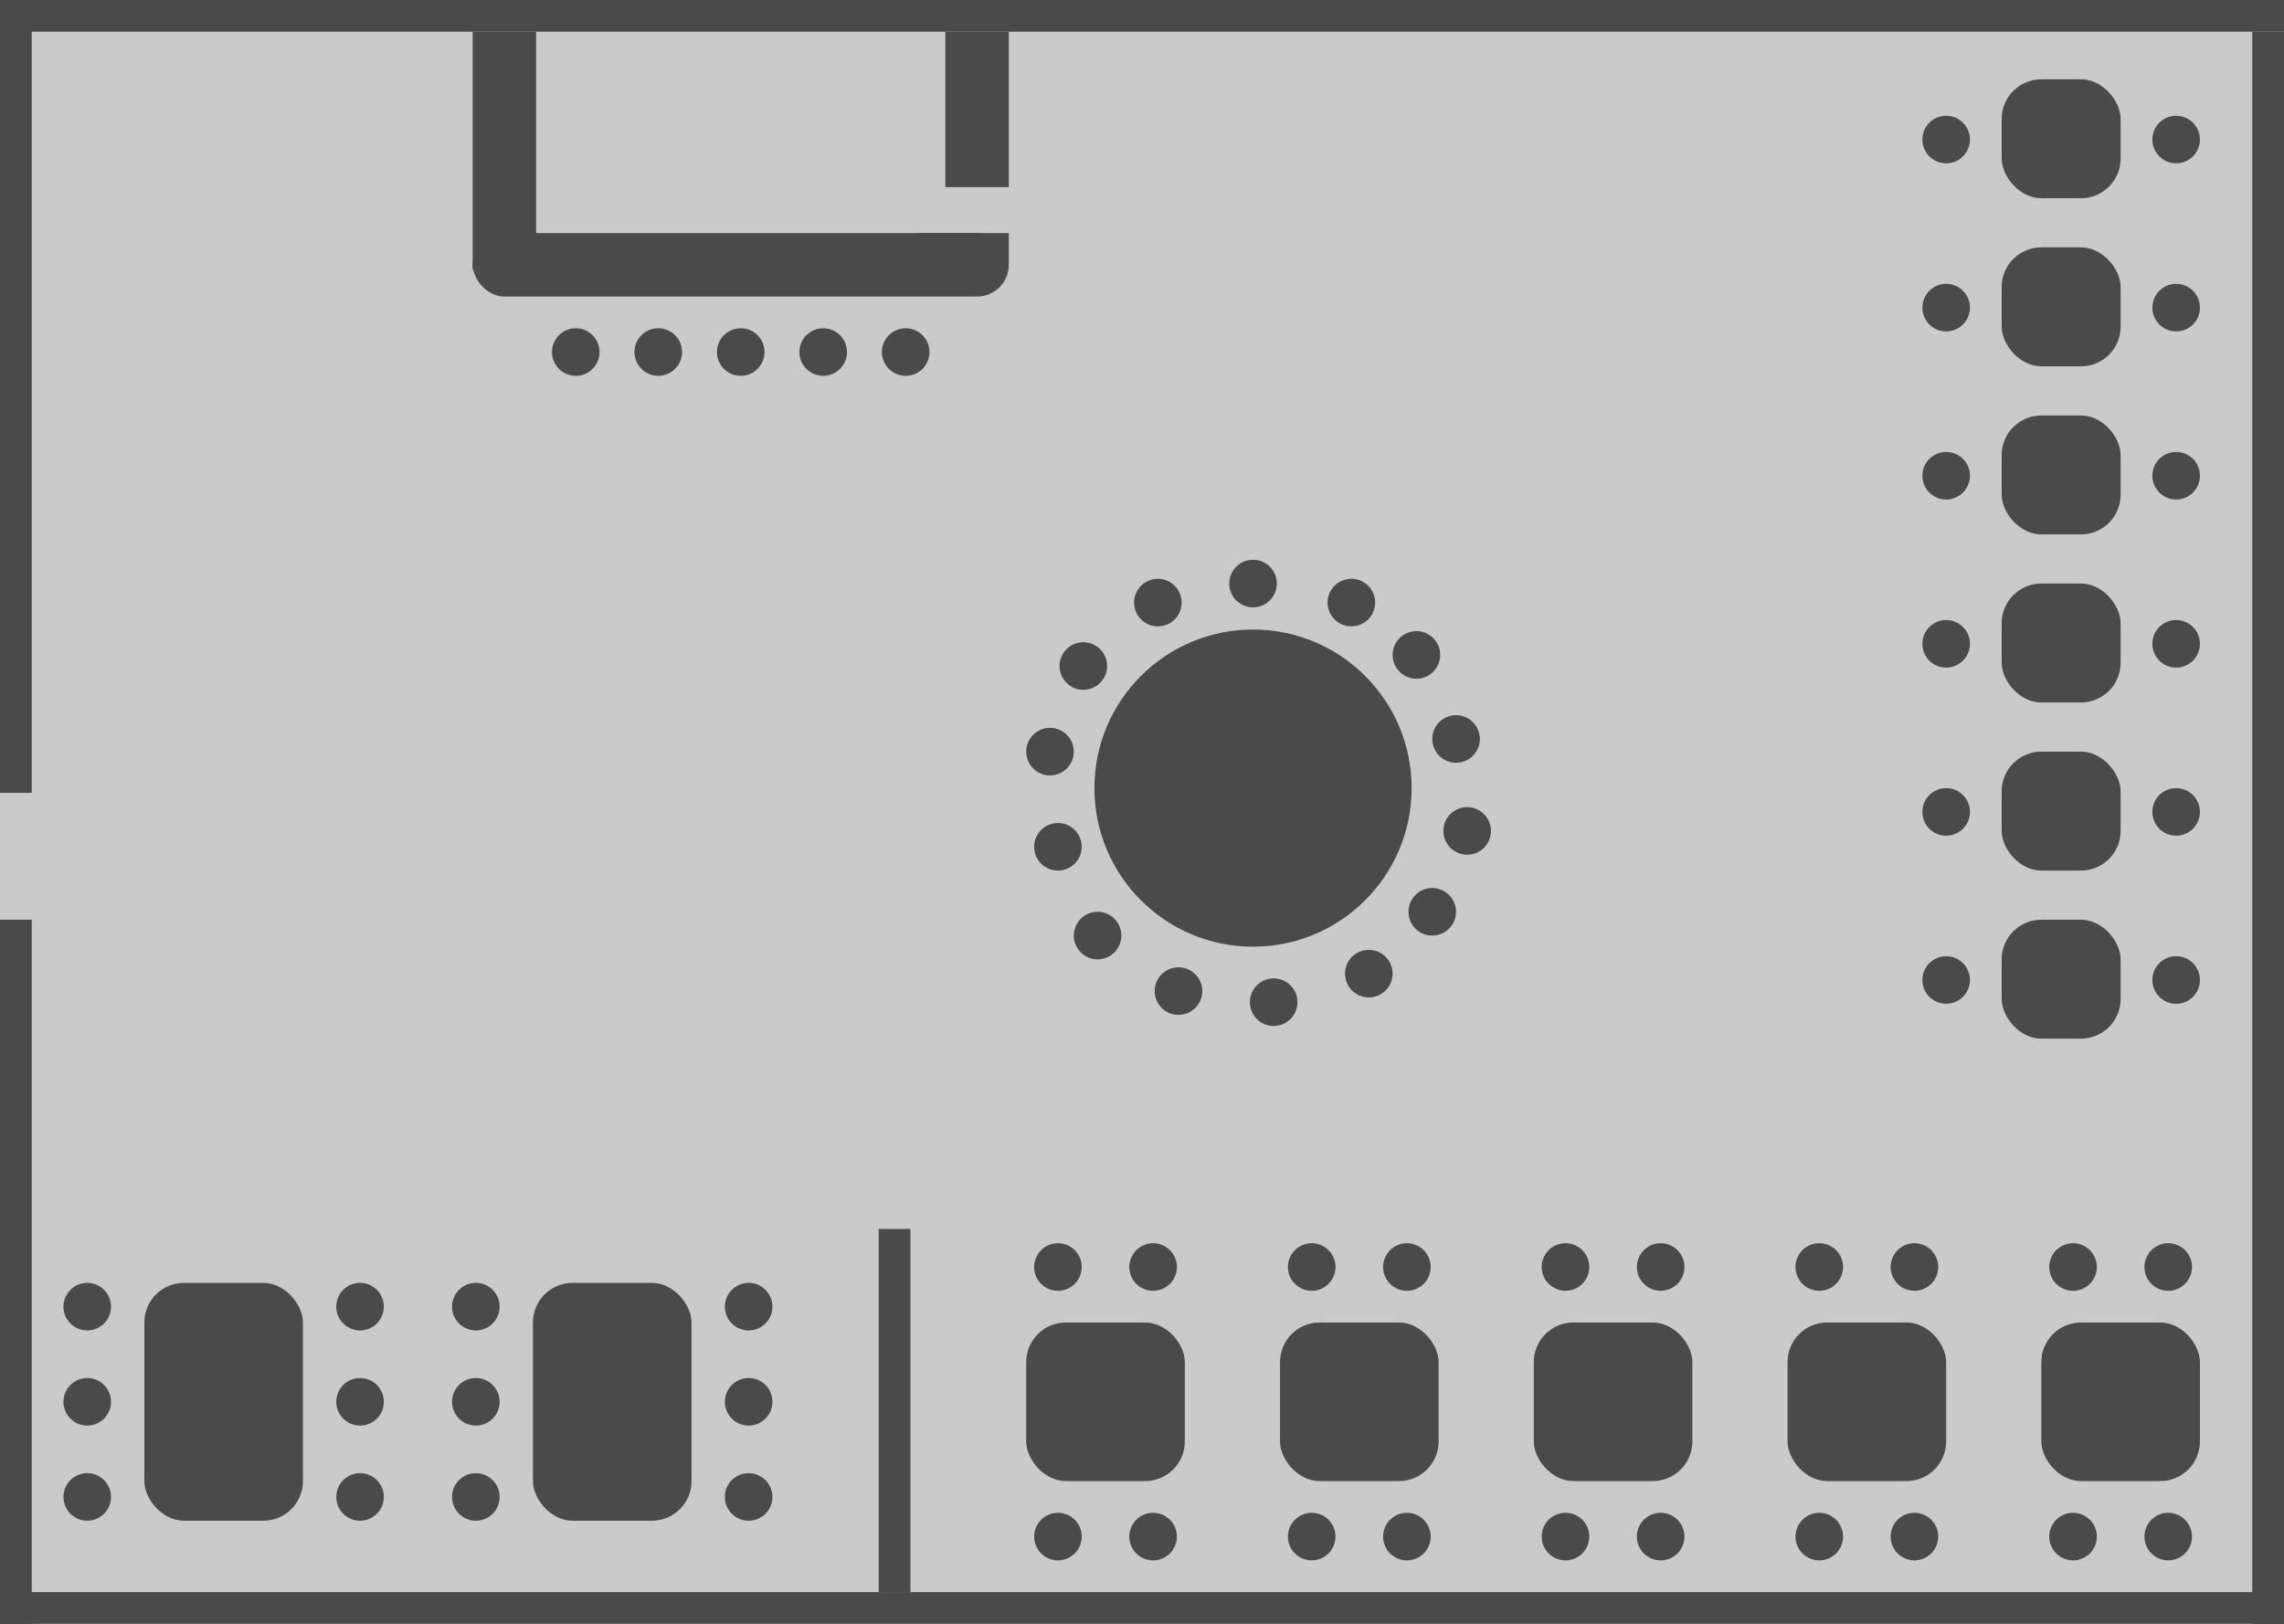 <svg width="1440" height="1024" viewBox="0 0 1440 1024" fill="none" xmlns="http://www.w3.org/2000/svg">
<g clip-path="url(#clip0_1_3)">
<rect width="1440" height="1024" fill="#CACACA"/>
<rect x="298" y="147" width="338" height="40" rx="20" fill="#4A4A4A"/>
<rect x="579" y="147" width="57" height="19" fill="#4A4A4A"/>
<rect x="596" y="20" width="40" height="98" fill="#4A4A4A"/>
<rect x="298" y="20" width="40" height="150" fill="#4A4A4A"/>
<circle cx="363" cy="222" r="15" fill="#4A4A4A"/>
<circle cx="415" cy="222" r="15" fill="#4A4A4A"/>
<circle cx="467" cy="222" r="15" fill="#4A4A4A"/>
<circle cx="519" cy="222" r="15" fill="#4A4A4A"/>
<circle cx="571" cy="222" r="15" fill="#4A4A4A"/>
<circle cx="227" cy="824" r="15" fill="#4A4A4A"/>
<circle cx="227" cy="884" r="15" fill="#4A4A4A"/>
<circle cx="227" cy="944" r="15" fill="#4A4A4A"/>
<circle cx="55" cy="824" r="15" fill="#4A4A4A"/>
<circle cx="55" cy="884" r="15" fill="#4A4A4A"/>
<circle cx="55" cy="944" r="15" fill="#4A4A4A"/>
<rect x="91" y="809" width="100" height="150" rx="25" fill="#4A4A4A"/>
<circle cx="472" cy="824" r="15" fill="#4A4A4A"/>
<circle cx="472" cy="884" r="15" fill="#4A4A4A"/>
<circle cx="472" cy="944" r="15" fill="#4A4A4A"/>
<circle cx="300" cy="824" r="15" fill="#4A4A4A"/>
<circle cx="300" cy="884" r="15" fill="#4A4A4A"/>
<circle cx="300" cy="944" r="15" fill="#4A4A4A"/>
<rect x="336" y="809" width="100" height="150" rx="25" fill="#4A4A4A"/>
<rect width="20" height="500" fill="#4A4A4A"/>
<rect y="580" width="20" height="444" fill="#4A4A4A"/>
<rect x="1420" y="20" width="20" height="1024" fill="#4A4A4A"/>
<rect width="1440" height="20" fill="#4A4A4A"/>
<rect y="1004" width="1440" height="20" fill="#4A4A4A"/>
<rect x="554" y="775" width="20" height="229" fill="#4A4A4A"/>
<circle cx="667" cy="969" r="15" fill="#4A4A4A"/>
<circle cx="727" cy="969" r="15" fill="#4A4A4A"/>
<circle cx="667" cy="799" r="15" fill="#4A4A4A"/>
<circle cx="727" cy="799" r="15" fill="#4A4A4A"/>
<rect x="647" y="834" width="100" height="100" rx="25" fill="#4A4A4A"/>
<circle cx="987" cy="969" r="15" fill="#4A4A4A"/>
<circle cx="1047" cy="969" r="15" fill="#4A4A4A"/>
<circle cx="987" cy="799" r="15" fill="#4A4A4A"/>
<circle cx="1047" cy="799" r="15" fill="#4A4A4A"/>
<rect x="967" y="834" width="100" height="100" rx="25" fill="#4A4A4A"/>
<circle cx="1147" cy="969" r="15" fill="#4A4A4A"/>
<circle cx="1207" cy="969" r="15" fill="#4A4A4A"/>
<circle cx="1147" cy="799" r="15" fill="#4A4A4A"/>
<circle cx="1207" cy="799" r="15" fill="#4A4A4A"/>
<rect x="1127" y="834" width="100" height="100" rx="25" fill="#4A4A4A"/>
<circle cx="1307" cy="969" r="15" fill="#4A4A4A"/>
<circle cx="1367" cy="969" r="15" fill="#4A4A4A"/>
<circle cx="1307" cy="799" r="15" fill="#4A4A4A"/>
<circle cx="1367" cy="799" r="15" fill="#4A4A4A"/>
<rect x="1287" y="834" width="100" height="100" rx="25" fill="#4A4A4A"/>
<circle cx="827" cy="969" r="15" fill="#4A4A4A"/>
<circle cx="887" cy="969" r="15" fill="#4A4A4A"/>
<circle cx="827" cy="799" r="15" fill="#4A4A4A"/>
<circle cx="887" cy="799" r="15" fill="#4A4A4A"/>
<rect x="807" y="834" width="100" height="100" rx="25" fill="#4A4A4A"/>
<rect x="1262" y="580" width="75" height="75" rx="25" fill="#4A4A4A"/>
<circle cx="1227" cy="618" r="15" fill="#4A4A4A"/>
<circle cx="1372" cy="618" r="15" fill="#4A4A4A"/>
<rect x="1262" y="474" width="75" height="75" rx="25" fill="#4A4A4A"/>
<circle cx="1227" cy="512" r="15" fill="#4A4A4A"/>
<circle cx="1372" cy="512" r="15" fill="#4A4A4A"/>
<rect x="1262" y="368" width="75" height="75" rx="25" fill="#4A4A4A"/>
<circle cx="1227" cy="406" r="15" fill="#4A4A4A"/>
<circle cx="1372" cy="406" r="15" fill="#4A4A4A"/>
<rect x="1262" y="262" width="75" height="75" rx="25" fill="#4A4A4A"/>
<circle cx="1227" cy="300" r="15" fill="#4A4A4A"/>
<circle cx="1372" cy="300" r="15" fill="#4A4A4A"/>
<rect x="1262" y="156" width="75" height="75" rx="25" fill="#4A4A4A"/>
<circle cx="1227" cy="194" r="15" fill="#4A4A4A"/>
<circle cx="1372" cy="194" r="15" fill="#4A4A4A"/>
<rect x="1262" y="50" width="75" height="75" rx="25" fill="#4A4A4A"/>
<circle cx="1227" cy="88" r="15" fill="#4A4A4A"/>
<circle cx="1372" cy="88" r="15" fill="#4A4A4A"/>
<circle cx="790" cy="497" r="100" fill="#4A4A4A"/>
<circle cx="790" cy="368" r="15" fill="#4A4A4A"/>
<circle cx="803" cy="632" r="15" transform="rotate(180 803 632)" fill="#4A4A4A"/>
<circle cx="743" cy="625" r="15" transform="rotate(180 743 625)" fill="#4A4A4A"/>
<circle cx="852" cy="380" r="15" fill="#4A4A4A"/>
<circle cx="692" cy="590" r="15" transform="rotate(180 692 590)" fill="#4A4A4A"/>
<circle cx="893" cy="413" r="15" fill="#4A4A4A"/>
<circle cx="667" cy="534" r="15" transform="rotate(180 667 534)" fill="#4A4A4A"/>
<circle cx="918" cy="466" r="15" fill="#4A4A4A"/>
<circle cx="730" cy="380" r="15" fill="#4A4A4A"/>
<circle cx="863" cy="614" r="15" transform="rotate(180 863 614)" fill="#4A4A4A"/>
<circle cx="683" cy="420" r="15" fill="#4A4A4A"/>
<circle cx="903" cy="575" r="15" transform="rotate(180 903 575)" fill="#4A4A4A"/>
<circle cx="662" cy="474" r="15" fill="#4A4A4A"/>
<circle cx="925" cy="524" r="15" transform="rotate(180 925 524)" fill="#4A4A4A"/>
</g>
<defs>
<clipPath id="clip0_1_3">
<rect width="1440" height="1024" fill="white"/>
</clipPath>
</defs>
</svg>
